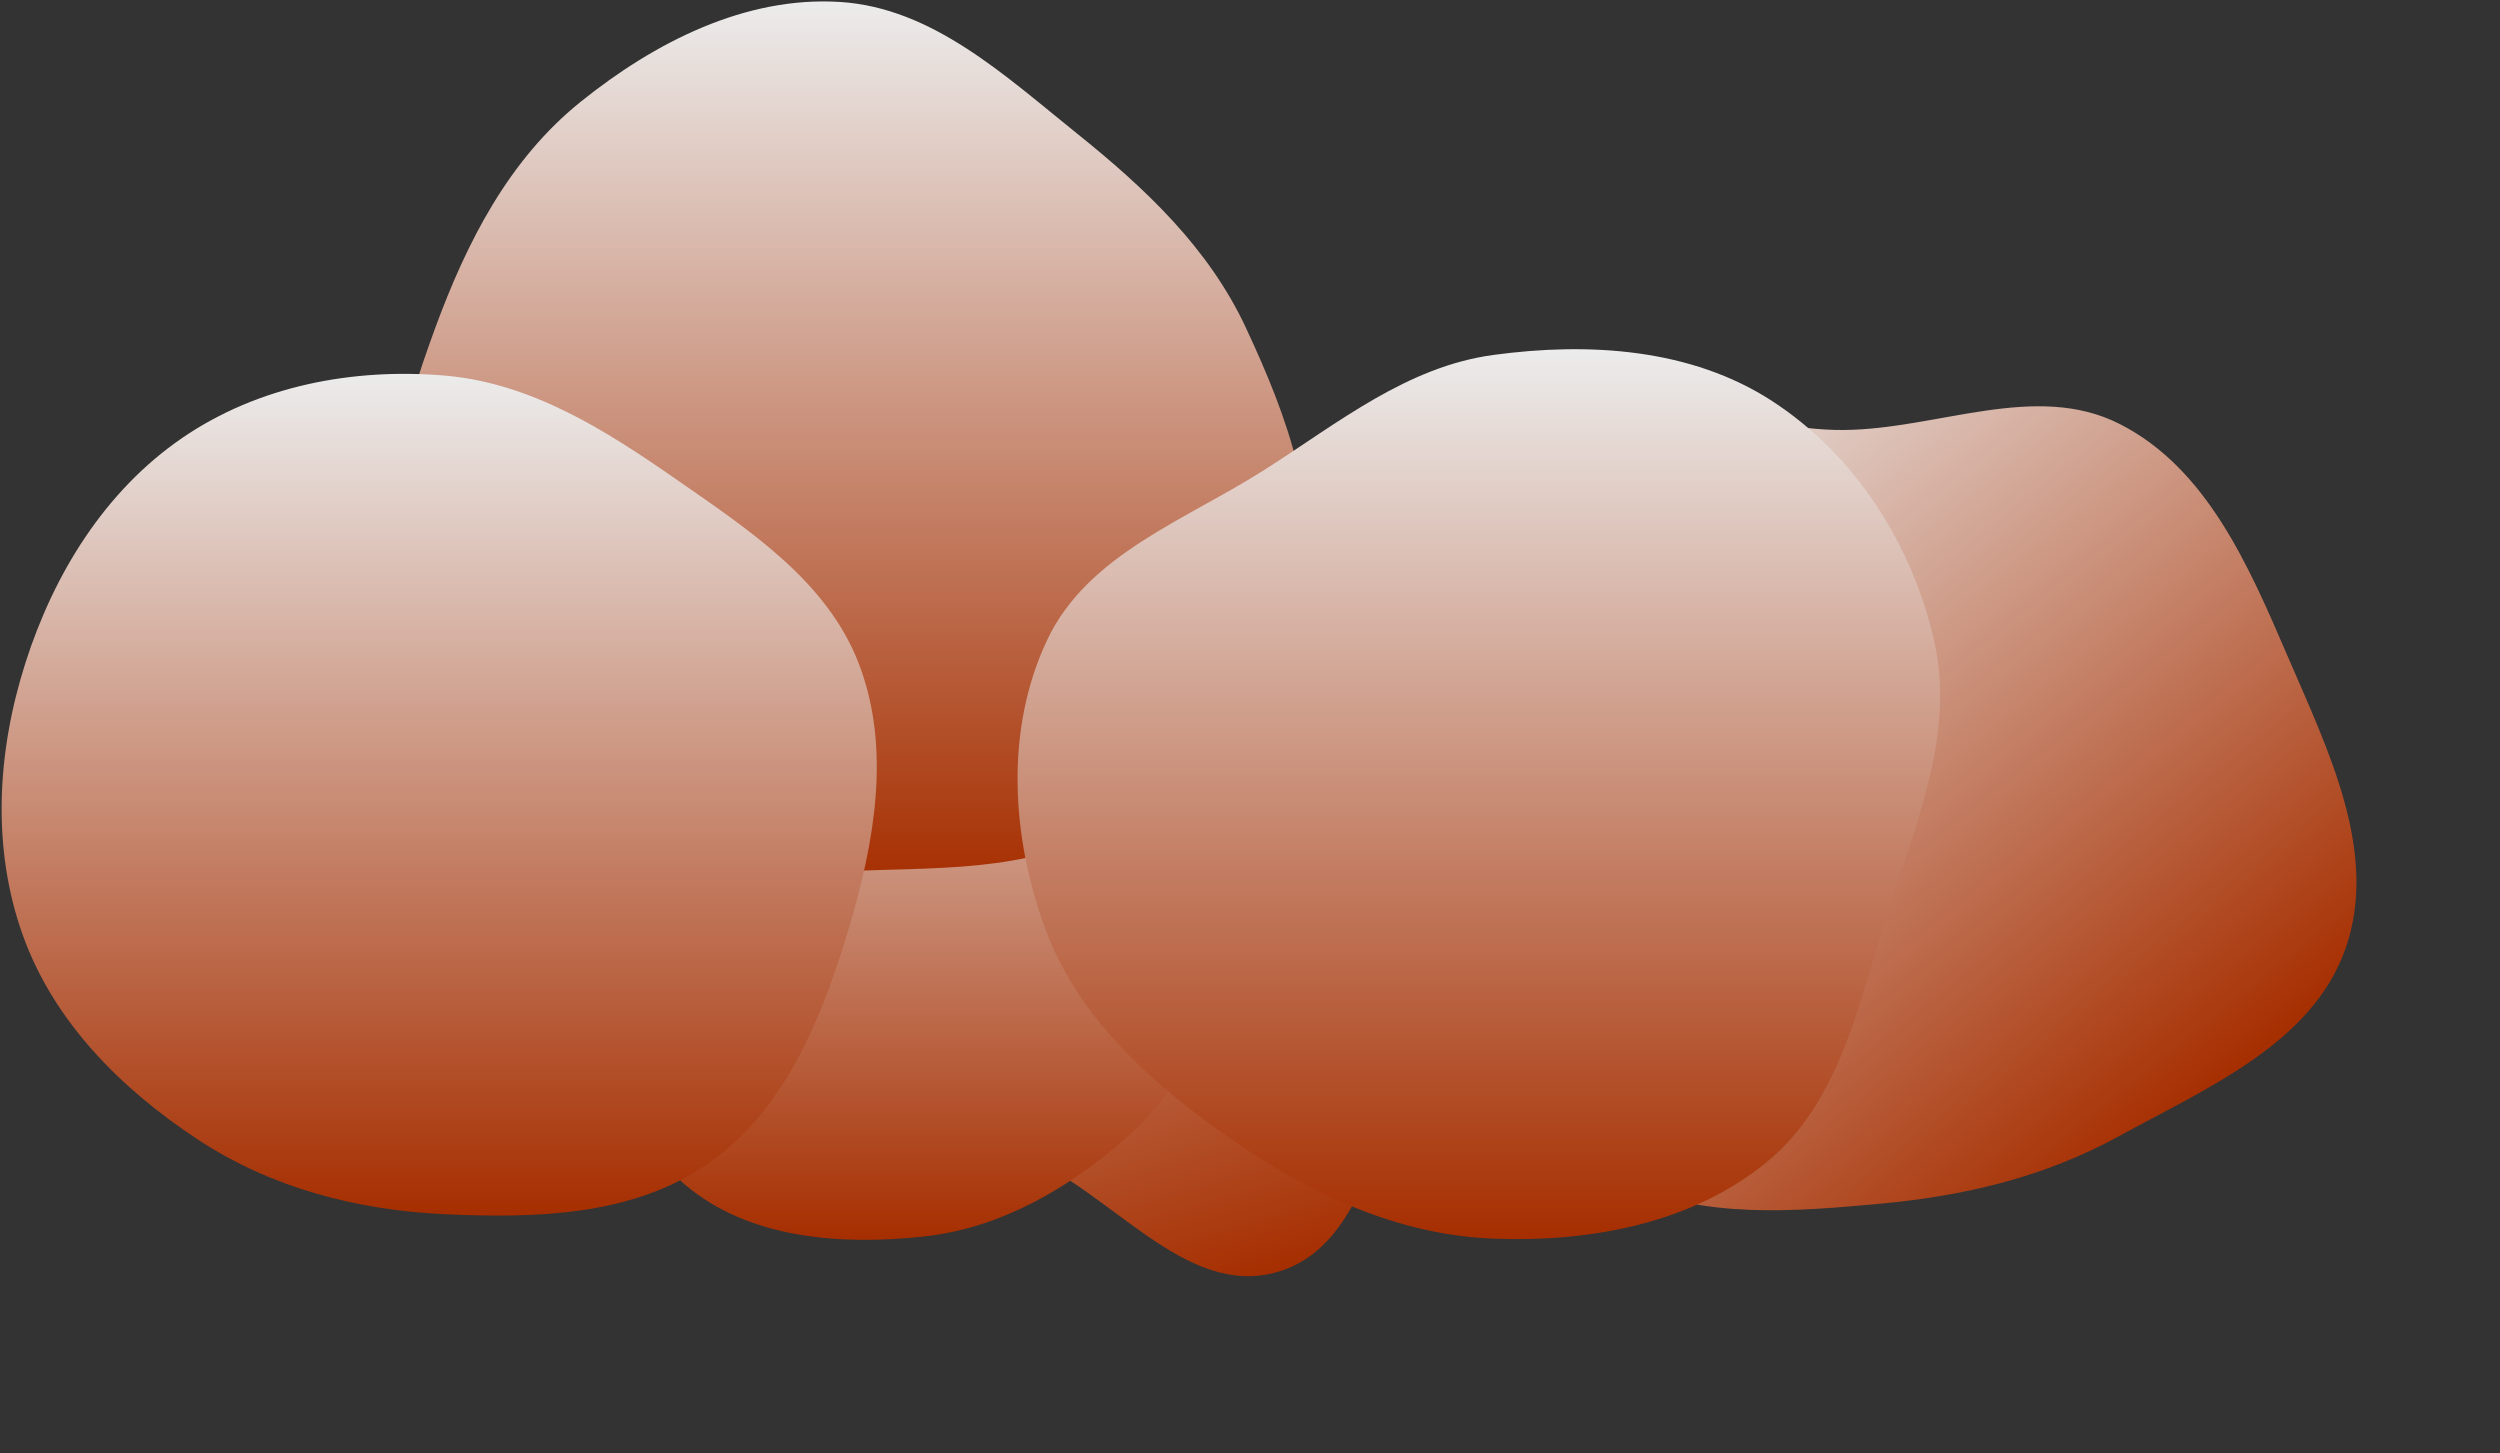 <svg width="1285" height="747" viewBox="0 0 1285 747" fill="none" xmlns="http://www.w3.org/2000/svg">
<rect x="0" y="0" width="1285" height="747" fill="#333333" stroke="none"/>
<path fill-rule="evenodd" clip-rule="evenodd" d="M533.255 219.044C574.353 217.637 607.711 246.127 646.585 259.539C686.576 273.336 733.967 268.921 764.046 298.669C796.831 331.094 818.884 378.58 813.215 424.341C807.677 469.043 760.682 493.464 735.304 530.678C707.202 571.886 704.614 639.591 656.782 653.73C609.034 667.846 570.657 611.219 524.297 593.055C479.5 575.505 416.439 589.862 390.439 549.381C364.383 508.814 404.43 457.341 406.184 409.159C407.94 360.907 373.85 308.102 400.681 267.96C427.512 227.816 484.998 220.697 533.255 219.044Z" fill="url(#paint0_linear)"/>
<path fill-rule="evenodd" clip-rule="evenodd" d="M475.013 280.793C511.469 282.888 548.295 277.786 581.075 293.875C618.312 312.15 658.86 336.546 670.012 376.498C681.088 416.182 652.891 454.531 636.463 492.315C621.771 526.105 607.334 559.591 579.771 584.044C549.934 610.515 514.664 631.207 475.013 635.547C432.316 640.221 384.889 636.767 352.154 608.958C320.121 581.744 317.817 534.957 308.393 493.995C299.87 456.95 291.27 420.004 300.18 383.05C309.632 343.85 324.902 301.513 359.709 281.155C393.718 261.263 435.679 278.533 475.013 280.793Z" fill="url(#paint1_linear)"/>
<path fill-rule="evenodd" clip-rule="evenodd" d="M796.898 220.349C839.078 190.818 896.099 221.444 947.587 221.022C996.111 220.624 1046.32 195.949 1089.57 217.951C1134.35 240.733 1155.9 290.938 1175.76 337.094C1196.48 385.257 1222.96 438.143 1205.58 487.61C1188.44 536.397 1134.32 559.205 1088.99 584.085C1050.95 604.964 1010.01 614.668 966.797 618.67C921.528 622.863 875.529 626.624 834.198 607.685C788.297 586.651 742.303 555.443 725.169 507.948C708.121 460.693 733.542 411.111 745.699 362.368C758.182 312.317 754.641 249.934 796.898 220.349Z" fill="url(#paint2_linear)"/>
<path fill-rule="evenodd" clip-rule="evenodd" d="M431.807 1.008C479.294 4.016 516.446 38.818 553.553 68.603C588.802 96.895 621.248 127.45 640.364 168.408C661.59 213.885 680.875 264.381 667.506 312.755C653.901 361.98 613.623 400.035 569.324 425.448C528.023 449.14 479.36 445.536 431.807 447.966C381.188 450.553 327.079 466.235 283.685 440.045C239.093 413.131 214.929 361.148 203.695 310.29C193.145 262.532 206.865 214.474 223.714 168.558C239.96 124.284 261.58 82.012 298.314 52.435C336.388 21.779 383.023 -2.082 431.807 1.008Z" fill="url(#paint3_linear)"/>
<path fill-rule="evenodd" clip-rule="evenodd" d="M228.45 193.042C272.943 196.786 311.057 220.96 347.703 246.47C385.128 272.523 425.28 298.767 441.53 341.374C458.186 385.046 449.485 433.293 436.025 478.053C422.299 523.697 403.409 570.34 364.427 597.765C325.721 624.997 275.724 626.293 228.45 624.091C183.121 621.979 139.237 610.523 101.375 585.511C62.137 559.589 27.784 525.231 11.835 480.99C-4.43 435.872 -1.511 386.317 13.098 340.636C27.758 294.792 53.966 252.306 93.667 225.096C132.716 198.334 181.277 189.073 228.45 193.042Z" fill="url(#paint4_linear)"/>
<path fill-rule="evenodd" clip-rule="evenodd" d="M767.68 182.429C816.81 175.784 869.251 179.1 910.829 206.103C953.51 233.823 982.956 279.896 994.185 329.535C1004.85 376.68 985.039 422.931 970.292 468.963C955.475 515.214 945.922 565.999 908.509 596.965C869.995 628.844 817.64 638.56 767.68 636.665C719.064 634.821 674.455 614.188 634.404 586.57C593.447 558.329 554.831 524.552 537.476 477.928C519.68 430.118 516.456 374.689 538.393 328.631C559.227 284.889 609.298 267.412 650.15 241.364C688.03 217.21 723.16 188.451 767.68 182.429Z" fill="url(#paint5_linear)"/>
<defs>
<linearGradient id="paint0_linear" x1="526.94" y1="209.733" x2="653.388" y2="654.698" gradientUnits="userSpaceOnUse">
<stop stop-color="#ECECEC"/>
<stop offset="1" stop-color="#A62E00"/>
</linearGradient>
<linearGradient id="paint1_linear" x1="484.468" y1="271.686" x2="484.468" y2="637.285" gradientUnits="userSpaceOnUse">
<stop stop-color="#ECECEC"/>
<stop offset="1" stop-color="#A62E00"/>
</linearGradient>
<linearGradient id="paint2_linear" x1="795.759" y1="221.058" x2="1096.07" y2="595.024" gradientUnits="userSpaceOnUse">
<stop stop-color="#ECECEC"/>
<stop offset="1" stop-color="#A62E00"/>
</linearGradient>
<linearGradient id="paint3_linear" x1="435.961" y1="0.738" x2="435.961" y2="454.979" gradientUnits="userSpaceOnUse">
<stop stop-color="#ECECEC"/>
<stop offset="1" stop-color="#A62E00"/>
</linearGradient>
<linearGradient id="paint4_linear" x1="225.752" y1="192.163" x2="225.752" y2="624.813" gradientUnits="userSpaceOnUse">
<stop stop-color="#ECECEC"/>
<stop offset="1" stop-color="#A62E00"/>
</linearGradient>
<linearGradient id="paint5_linear" x1="760.117" y1="179.491" x2="760.117" y2="636.891" gradientUnits="userSpaceOnUse">
<stop stop-color="#ECECEC"/>
<stop offset="1" stop-color="#A62E00"/>
</linearGradient>
</defs>
</svg>
